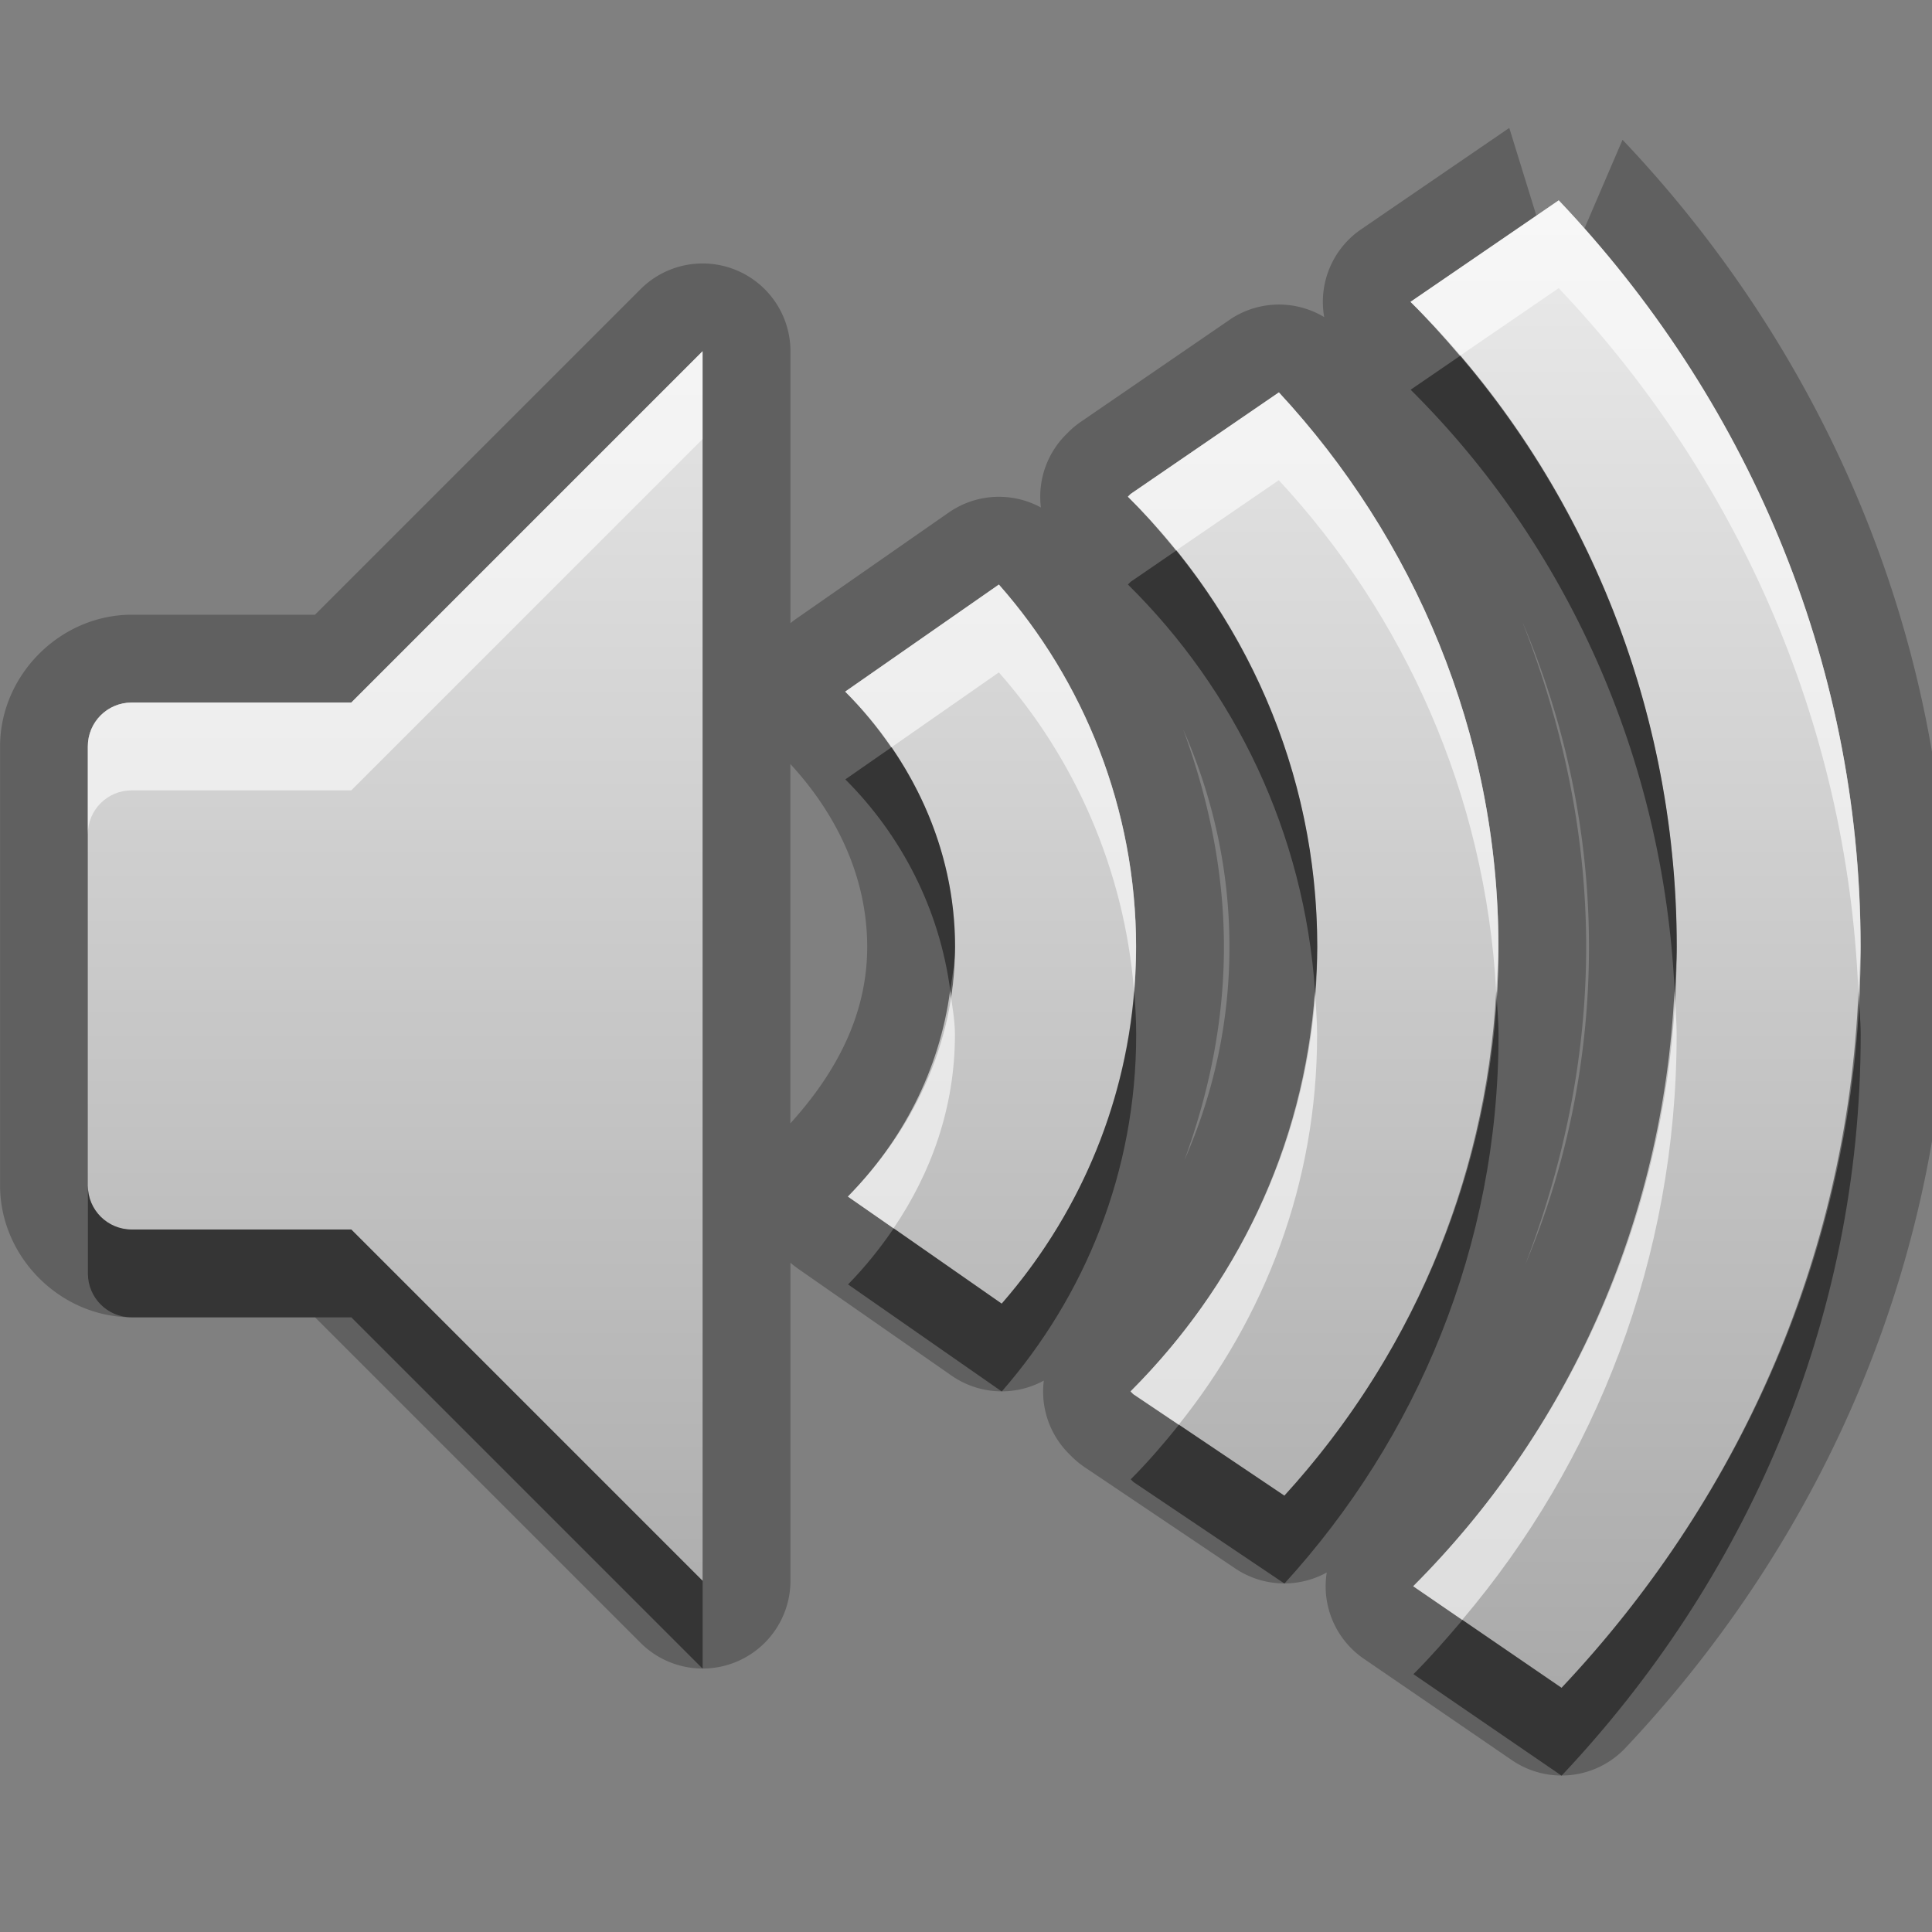 <?xml version="1.0" encoding="UTF-8"?>
<svg id="svg25" width="22" height="22" version="1.1" xmlns="http://www.w3.org/2000/svg" xmlns:cc="http://creativecommons.org/ns#" xmlns:dc="http://purl.org/dc/elements/1.1/" xmlns:rdf="http://www.w3.org/1999/02/22-rdf-syntax-ns#">
 <rect width="100%" height="100%" fill="#808080" stroke="none"/>
 <defs id="defs7">
  <linearGradient id="gr0" x1="11" x2="11" y1="2.281" y2="19.219" gradientUnits="userSpaceOnUse">
   <stop id="stop2" stop-color="#ebebeb" offset="0"/>
   <stop id="stop4" stop-color="#aaa" offset="1"/>
  </linearGradient>
 </defs>
 <path id="path9" d="m17.186 1.457-1.689 1.156a1 1 0 0 0-0.418 0.998 1 1 0 0 0-1.053 0.014 1 1 0 0 0-0.029 0.02l-1.686 1.156a1 1 0 0 0-0.144 0.119l-0.031 0.031a1 1 0 0 0-0.283 0.828 1 1 0 0 0-1.049 0.057l-1.75 1.219a1 1 0 0 0-0.053 0.041v-3.096a1 1 0 0 0-1.707-0.707l-3.707 3.707h-2.086c-0.814 0-1.5 0.686-1.5 1.5v5c-1.0871e-16 0.814 0.686 1.5 1.5 1.5h2.086l3.707 3.707a1 1 0 0 0 1.707-0.707v-3.621a1 1 0 0 0 0.084 0.066l1.75 1.219a1 1 0 0 0 1.051 0.057 1 1 0 0 0 0.283 0.83l0.031 0.031a1 1 0 0 0 0.148 0.123l1.719 1.156a1 1 0 0 0 1.041 0.045 1 1 0 0 0 0.42 0.981l1.688 1.156a1 1 0 0 0 1.293-0.139c2.246-2.383 3.68-5.574 3.68-9.123 0-3.566-1.444-6.8-3.713-9.189l-0.438 1.02c1.933 2.18 3.15 5.031 3.15 8.17 0 3.281-1.319 6.224-3.406 8.438l-1.687-1.156c1.86-1.86 3-4.444 3-7.281 0-2.855-1.151-5.481-3.031-7.344l1.432-0.98-0.309-1zm-9.185 2.543v14l-4-4h-2.5c-0.277 0-0.5-0.223-0.5-0.5v-5c0-0.277 0.223-0.5 0.5-0.5h2.5l4-4zm6.562 0.469c1.534 1.655 2.5 3.88 2.5 6.312 0 2.409-0.932 4.598-2.438 6.25l-1.719-1.156-0.031-0.031c1.306-1.306 2.125-3.07 2.125-5.063 0-2.008-0.831-3.816-2.156-5.125l0.031-0.031 1.688-1.156zm-3.188 2.188c0.966 1.093 1.562 2.553 1.562 4.125 0 1.557-0.582 2.973-1.531 4.063l-1.75-1.219c0.729-0.744 1.219-1.721 1.219-2.844 0-1.139-0.502-2.16-1.25-2.906l1.75-1.219zm5.967 0.439c0.48 1.134 0.752 2.381 0.752 3.686 0 1.286-0.259 2.51-0.727 3.623 0.431-1.13 0.695-2.344 0.695-3.623 0-1.3-0.273-2.538-0.721-3.686zm-3.865 1.219c0.332 0.756 0.523 1.586 0.523 2.467 0 0.874-0.187 1.689-0.514 2.432 0.278-0.762 0.451-1.575 0.451-2.432 0-0.865-0.178-1.692-0.461-2.467zm-4.477 0.385c0.525 0.569 0.875 1.287 0.875 2.082 0 0.779-0.359 1.441-0.875 2.01v-4.092z" opacity=".25"/>
 <path id="base" d="m17.75 2.281-1.688 1.156c1.88 1.863 3.031 4.489 3.031 7.344 0 2.838-1.14 5.421-3 7.281l1.688 1.156c2.087-2.214 3.406-5.157 3.406-8.438 1e-6 -3.296-1.333-6.283-3.438-8.5zm-9.75 1.719-4 4h-2.5c-0.277 0-0.5 0.223-0.5 0.5v5c0 0.277 0.223 0.5 0.5 0.5h2.5l4 4v-14zm6.562 0.469-1.687 1.156-0.031 0.031c1.325 1.309 2.156 3.117 2.156 5.125 0 1.992-0.819 3.756-2.125 5.062l0.031 0.031 1.719 1.156c1.506-1.651 2.438-3.841 2.438-6.25 0-2.433-0.966-4.657-2.5-6.312zm-3.187 2.187-1.75 1.219c0.748 0.746 1.25 1.767 1.25 2.906 0 1.123-0.49 2.1-1.219 2.844l1.75 1.219c0.95-1.089 1.531-2.505 1.531-4.062 0-1.572-0.597-3.032-1.562-4.125z" fill="url(#gr0)"/>
 <path id="path15" d="m16.625 4.053-0.562 0.385c1.768 1.753 2.879 4.183 3.006 6.842 0.008-0.166 0.025-0.33 0.025-0.498 0-2.555-0.927-4.923-2.469-6.729zm-3.232 2.217-0.518 0.355-0.031 0.031c1.216 1.201 2.007 2.824 2.131 4.635 0.012-0.169 0.025-0.337 0.025-0.51 0-1.712-0.608-3.276-1.607-4.512zm-3.242 2.24-0.525 0.365c0.635 0.634 1.072 1.472 1.195 2.406 0.022-0.166 0.055-0.327 0.055-0.5 0-0.844-0.278-1.621-0.725-2.271zm2.764 2.768c-0.11 1.361-0.66 2.595-1.508 3.567l-1.23-0.858c-0.155 0.228-0.327 0.442-0.52 0.639l1.75 1.219c0.95-1.089 1.531-2.505 1.531-4.063 0-0.17-0.01-0.337-0.023-0.504zm8.248 0.01c-0.129 3.075-1.403 5.833-3.381 7.932l-1.129-0.773c-0.18 0.212-0.362 0.421-0.558 0.617l1.687 1.156c2.087-2.214 3.406-5.157 3.406-8.438 0-0.167-0.019-0.329-0.025-0.494zm-4.125 2e-3c-0.121 2.207-1.013 4.208-2.412 5.742l-1.201-0.808c-0.173 0.215-0.353 0.425-0.549 0.621l0.031 0.031 1.719 1.156c1.506-1.651 2.438-3.841 2.438-6.25 0-0.166-0.017-0.328-0.025-0.492zm-16.037 2.211v1c0 0.277 0.223 0.5 0.5 0.5h2.5l4 4v-1l-4-4h-2.5c-0.277 0-0.5-0.223-0.5-0.5z" opacity=".45"/>
 <path id="path20" d="m17.75 2.281-1.688 1.156c0.197 0.196 0.382 0.403 0.562 0.615l1.125-0.771c1.998 2.105 3.285 4.907 3.412 8.006 0.007-0.169 0.025-0.335 0.025-0.506 0-3.296-1.333-6.283-3.438-8.5zm-9.75 1.719-4 4h-2.5c-0.277 0-0.5 0.223-0.5 0.5v1c0-0.277 0.223-0.5 0.5-0.5h2.5l4-4v-1zm6.562 0.469-1.688 1.156-0.031 0.031c0.195 0.193 0.376 0.4 0.549 0.613l1.17-0.801c1.429 1.542 2.353 3.581 2.475 5.82 0.009-0.169 0.025-0.337 0.025-0.508 0-2.433-0.966-4.657-2.5-6.312zm-3.188 2.188-1.75 1.219c0.194 0.193 0.369 0.407 0.525 0.635l1.225-0.854c0.862 0.975 1.427 2.243 1.539 3.621 0.013-0.164 0.023-0.328 0.023-0.496 0-1.572-0.597-3.032-1.562-4.125zm7.693 4.623c-0.126 2.64-1.225 5.033-2.975 6.783l0.558 0.383c1.524-1.796 2.442-4.126 2.442-6.664 0-0.169-0.017-0.334-0.025-0.502zm-8.248 0.002c-0.122 0.91-0.547 1.715-1.164 2.344l0.52 0.361c0.43-0.633 0.699-1.379 0.699-2.205 0-0.172-0.033-0.334-0.055-0.5zm4.154 0.01c-0.127 1.782-0.906 3.359-2.1 4.553l0.031 0.031 0.518 0.348c0.98-1.223 1.576-2.748 1.576-4.441 0-0.165-0.014-0.328-0.025-0.49z" fill="#fff" opacity=".6"/>
</svg>
